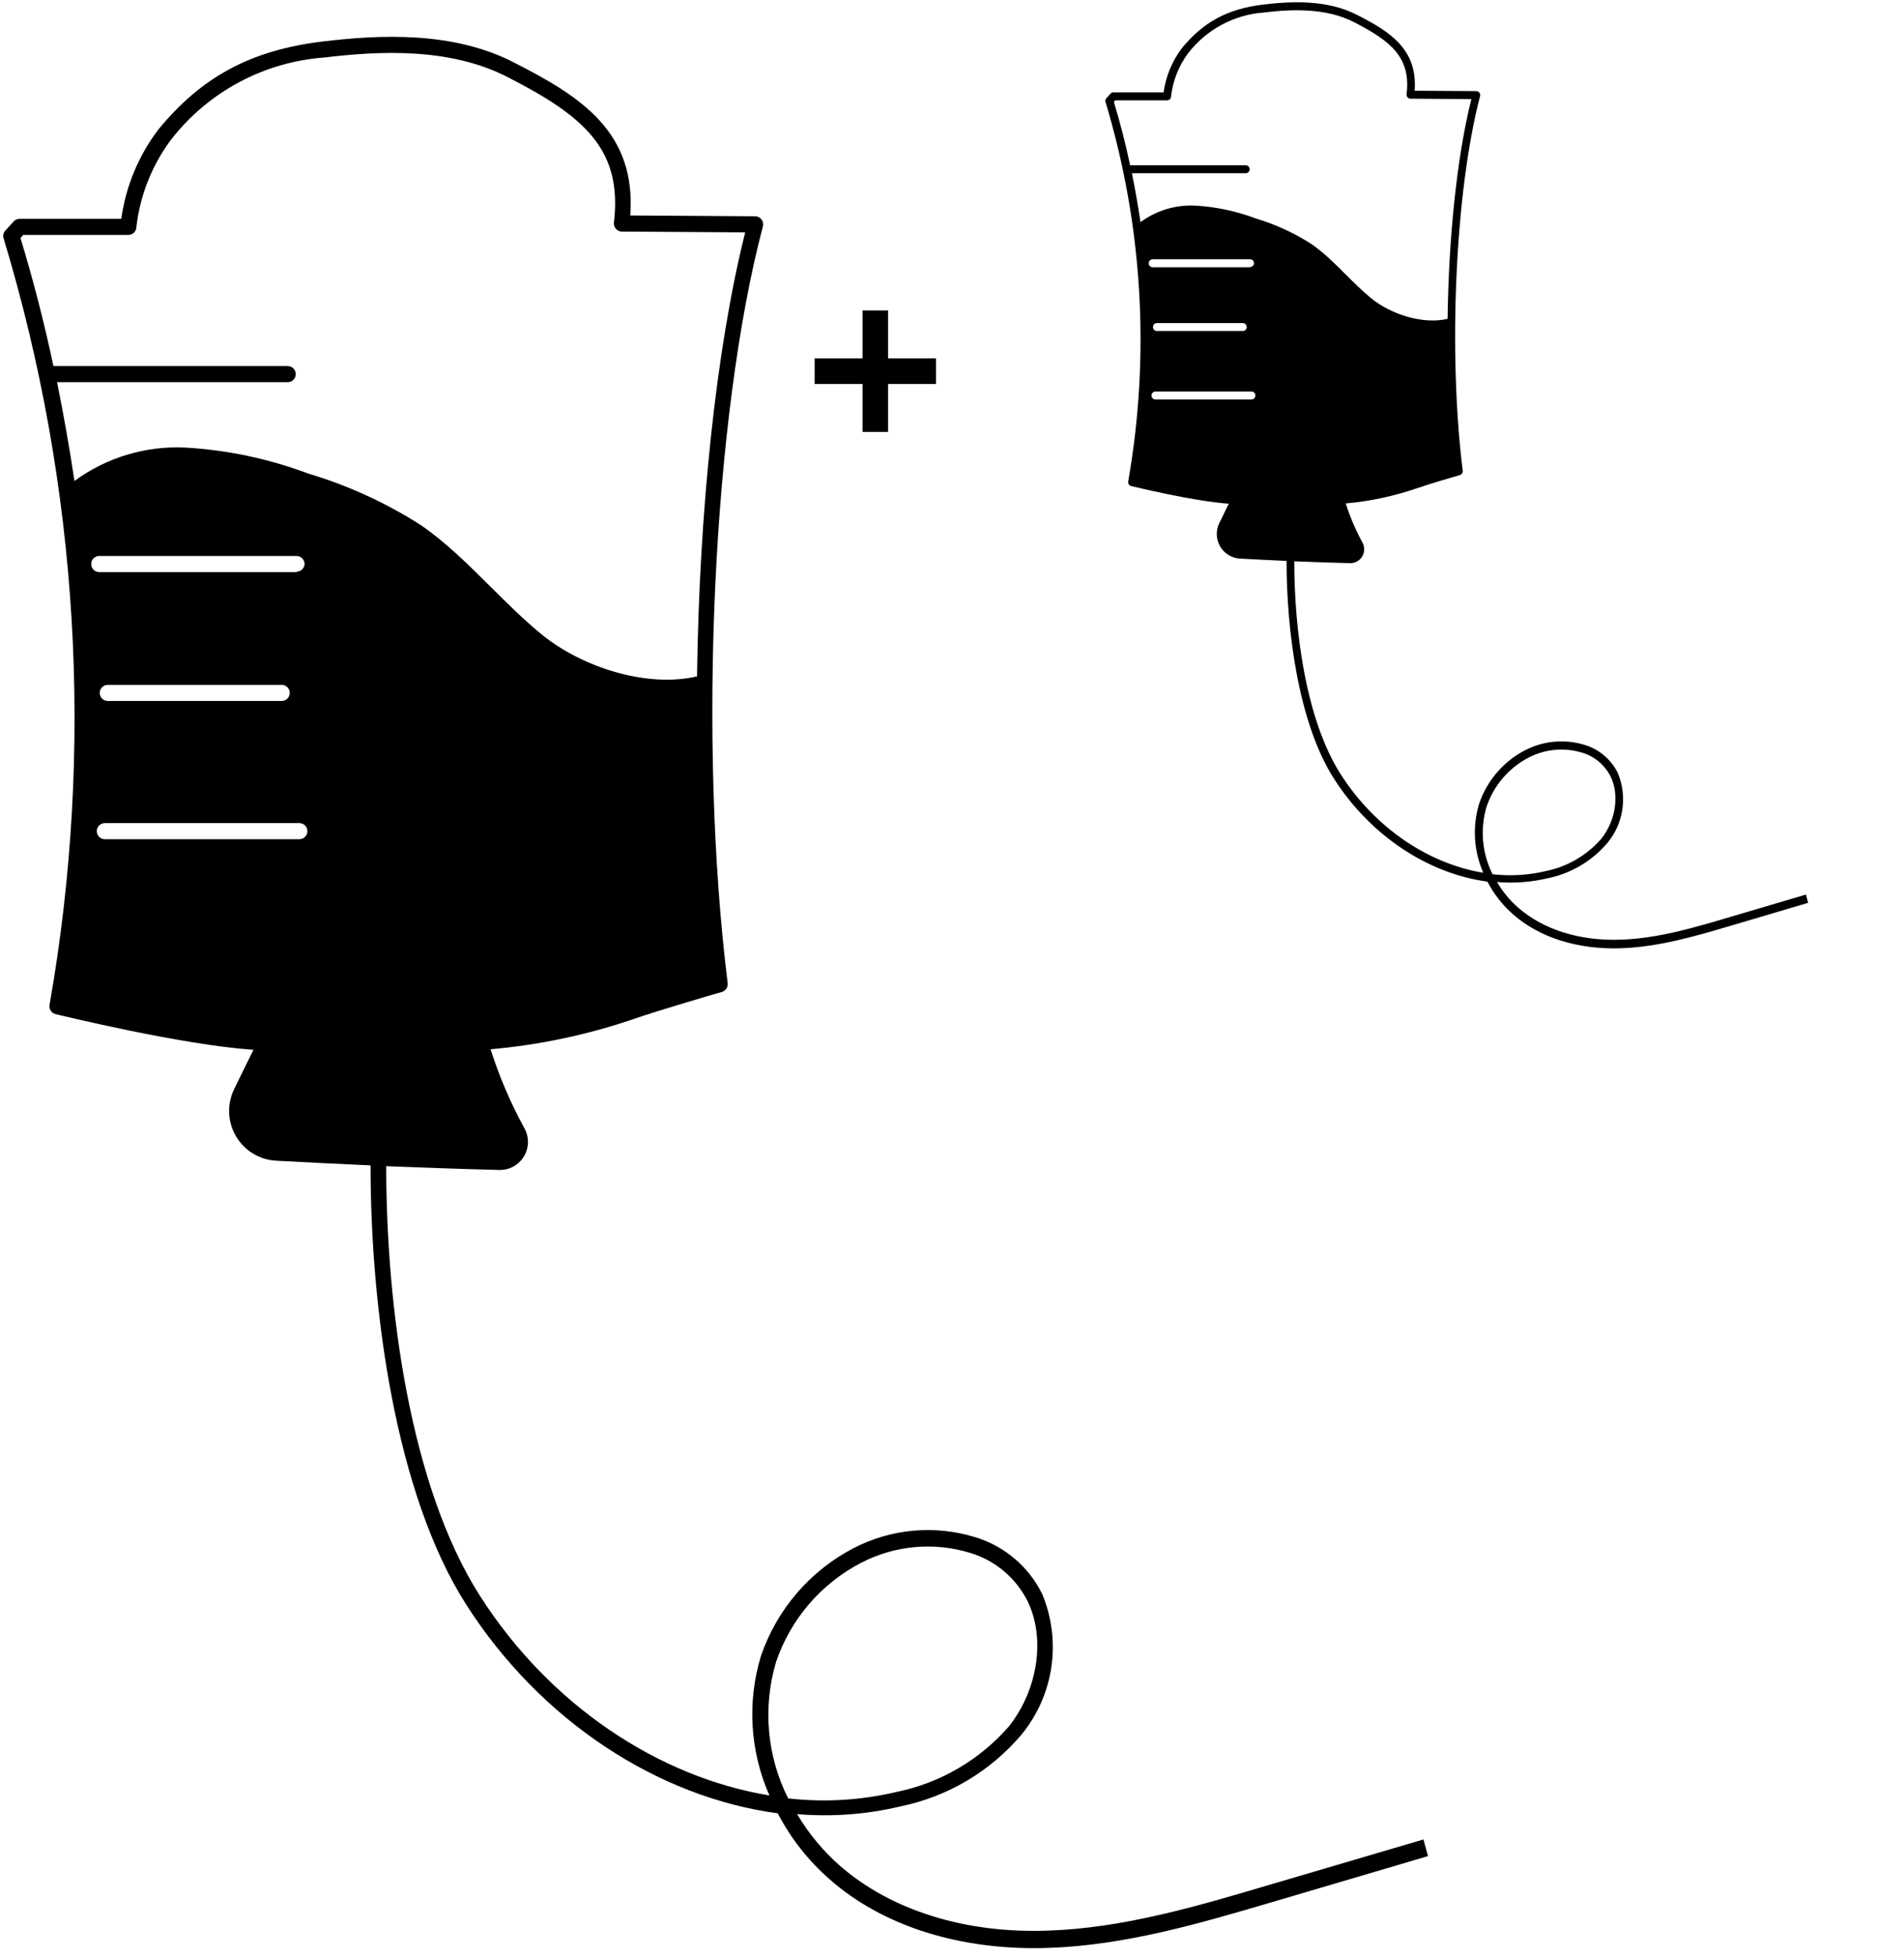 <svg width="298" height="306" viewBox="0 0 298 306" fill="none" xmlns="http://www.w3.org/2000/svg">
<path fill-rule="evenodd" clip-rule="evenodd" d="M222.788 287.757L198.537 294.896C187.334 298.214 175.753 301.637 163.983 302.015C151.041 302.477 139.461 298.844 131.461 291.873C128.815 289.55 126.554 286.821 124.759 283.789C130.2 284.249 135.678 283.838 140.989 282.571C148.337 281.055 154.97 277.123 159.837 271.4C162.341 268.372 163.969 264.714 164.545 260.823C165.121 256.933 164.622 252.958 163.104 249.331C162.056 247.215 160.585 245.337 158.784 243.813C156.983 242.289 154.89 241.151 152.633 240.47C146.316 238.526 139.491 239.136 133.618 242.171C126.778 245.722 121.571 251.786 119.084 259.095C116.913 266.28 117.389 274.008 120.425 280.87C103.043 278.014 86.017 266.718 75.106 249.625C64.196 232.533 60.447 204.565 60.447 182.433C66.332 182.664 72.237 182.874 78.143 183.021C78.922 183.041 79.692 182.852 80.373 182.474C81.055 182.096 81.623 181.542 82.02 180.87C82.417 180.199 82.628 179.433 82.632 178.652C82.635 177.871 82.43 177.103 82.038 176.428C79.895 172.513 78.134 168.399 76.782 164.144C84.443 163.469 91.995 161.869 99.273 159.378C102.456 158.244 112.885 155.178 112.99 155.178C113.273 155.088 113.517 154.904 113.681 154.655C113.845 154.407 113.919 154.11 113.891 153.813C109.2 116.017 111.566 65.14 119.398 35.428C119.449 35.243 119.457 35.047 119.42 34.858C119.384 34.669 119.305 34.49 119.189 34.337C119.071 34.181 118.919 34.055 118.745 33.968C118.57 33.88 118.379 33.834 118.184 33.833L98.645 33.707C99.587 20.667 90.98 15.145 80.51 9.811C70.918 4.835 59.421 5.423 50.479 6.494C39.212 7.859 31.506 12.058 24.762 20.289C21.676 24.363 19.686 29.164 18.983 34.232H3.067C2.894 34.231 2.723 34.266 2.565 34.335C2.406 34.404 2.263 34.504 2.145 34.631L0.889 36.017C0.721 36.17 0.601 36.368 0.542 36.587C0.482 36.806 0.486 37.038 0.554 37.255C12.315 76.113 14.783 117.202 7.758 157.194C7.7 157.507 7.763 157.831 7.934 158.1C8.105 158.369 8.371 158.563 8.679 158.643C9.517 158.832 28.364 163.451 39.673 164.228C38.689 166.16 37.684 168.281 36.636 170.401C36.081 171.552 35.816 172.823 35.865 174.101C35.915 175.378 36.278 176.624 36.922 177.728C37.565 178.832 38.47 179.761 39.556 180.431C40.642 181.101 41.876 181.493 43.149 181.572C48.092 181.845 53.034 182.076 57.997 182.307C57.997 204.88 61.913 233.751 72.991 251.053C84.656 269.279 103.043 281.164 121.723 283.663C123.757 287.566 126.498 291.055 129.806 293.951C138.183 301.364 150.434 305.185 164.067 304.723C176.093 304.326 187.767 300.893 199.067 297.569L199.228 297.521L223.5 290.361L222.788 287.757ZM16.407 131.283H46.856C47.189 131.283 47.509 131.15 47.745 130.914C47.98 130.677 48.112 130.357 48.112 130.023C48.112 129.689 47.98 129.368 47.745 129.132C47.509 128.896 47.189 128.763 46.856 128.763H16.407C16.073 128.763 15.754 128.896 15.518 129.132C15.283 129.368 15.15 129.689 15.15 130.023C15.15 130.357 15.283 130.677 15.518 130.914C15.754 131.15 16.073 131.283 16.407 131.283ZM15.979 107.504C15.743 107.741 15.611 108.061 15.611 108.395C15.611 108.729 15.743 109.05 15.979 109.286C16.215 109.522 16.534 109.655 16.867 109.655H44.092C44.425 109.655 44.745 109.522 44.98 109.286C45.216 109.05 45.348 108.729 45.348 108.395C45.348 108.061 45.216 107.741 44.98 107.504C44.745 107.268 44.425 107.135 44.092 107.135H16.867C16.534 107.135 16.215 107.268 15.979 107.504ZM15.527 89.498H46.416V89.434C46.739 89.435 47.049 89.311 47.283 89.088C47.517 88.865 47.657 88.561 47.673 88.238C47.673 87.903 47.54 87.583 47.305 87.347C47.069 87.111 46.749 86.978 46.416 86.978H15.527C15.194 86.978 14.874 87.111 14.639 87.347C14.403 87.583 14.271 87.903 14.271 88.238C14.271 88.572 14.403 88.892 14.639 89.129C14.874 89.365 15.194 89.498 15.527 89.498ZM20.092 36.751H3.632L3.213 37.255C5.21 43.835 6.927 50.505 8.365 57.266H45.034C45.367 57.266 45.687 57.399 45.923 57.635C46.158 57.871 46.291 58.192 46.291 58.526C46.291 58.86 46.158 59.181 45.923 59.417C45.687 59.653 45.367 59.786 45.034 59.786H8.93C9.964 64.881 10.871 70.033 11.653 75.24C16.651 71.578 22.745 69.734 28.93 70.012C35.541 70.385 42.058 71.758 48.259 74.085C54.475 75.94 60.402 78.654 65.871 82.148C69.862 84.904 73.325 88.35 76.8 91.806C79.361 94.354 81.929 96.909 84.719 99.198C90.959 104.322 101.137 107.66 109.095 105.813C109.43 80.174 112.048 54.599 116.634 36.352L97.326 36.226C97.151 36.228 96.978 36.192 96.818 36.119C96.659 36.047 96.518 35.94 96.404 35.806C96.283 35.675 96.192 35.519 96.137 35.348C96.083 35.178 96.067 34.997 96.09 34.82C97.43 23.439 91.546 18.232 79.441 12.058C70.374 7.397 59.358 7.964 50.814 8.992C46.115 9.328 41.54 10.654 37.386 12.883C33.233 15.111 29.595 18.193 26.71 21.927C23.766 25.898 21.917 30.576 21.349 35.492C21.349 35.826 21.216 36.146 20.981 36.382C20.745 36.619 20.426 36.751 20.092 36.751ZM134.77 244.481C128.513 247.728 123.749 253.272 121.472 259.956C119.348 267.061 120.023 274.711 123.356 281.332C129.055 281.98 134.823 281.632 140.403 280.303C147.22 278.898 153.387 275.282 157.952 270.014C162.455 264.282 163.648 256.261 160.842 250.507C159.938 248.694 158.672 247.085 157.124 245.781C155.575 244.477 153.775 243.506 151.837 242.927C146.164 241.187 140.037 241.745 134.77 244.481Z" fill="black"/>
<path fill-rule="evenodd" clip-rule="evenodd" d="M282.649 139.942L270.687 143.476C265.16 145.118 259.448 146.812 253.642 146.999C247.258 147.228 241.546 145.43 237.6 141.979C236.295 140.829 235.179 139.479 234.294 137.978C236.977 138.206 239.68 138.002 242.3 137.375C245.924 136.624 249.196 134.678 251.597 131.845C252.832 130.347 253.635 128.536 253.919 126.61C254.203 124.684 253.957 122.717 253.208 120.922C252.691 119.874 251.966 118.945 251.078 118.19C250.189 117.436 249.156 116.873 248.043 116.536C244.927 115.573 241.561 115.875 238.664 117.378C235.29 119.135 232.721 122.137 231.494 125.755C230.423 129.311 230.658 133.136 232.156 136.533C223.582 135.119 215.183 129.528 209.801 121.067C204.419 112.607 202.57 98.763 202.57 87.808C205.473 87.922 208.386 88.026 211.299 88.099C211.683 88.109 212.063 88.016 212.399 87.829C212.736 87.641 213.016 87.367 213.212 87.035C213.408 86.702 213.512 86.323 213.513 85.936C213.515 85.55 213.414 85.17 213.221 84.836C212.163 82.898 211.295 80.862 210.628 78.755C214.407 78.421 218.132 77.629 221.722 76.396C223.292 75.835 228.437 74.317 228.488 74.317C228.628 74.273 228.748 74.182 228.829 74.059C228.91 73.936 228.947 73.789 228.933 73.642C226.619 54.934 227.786 29.75 231.649 15.043C231.674 14.951 231.678 14.855 231.66 14.761C231.642 14.667 231.603 14.579 231.546 14.503C231.488 14.426 231.413 14.364 231.327 14.32C231.241 14.277 231.146 14.254 231.05 14.254L221.412 14.191C221.877 7.737 217.632 5.003 212.467 2.363C207.735 -0.1 202.064 0.191 197.653 0.721C192.096 1.397 188.294 3.476 184.968 7.55C183.446 9.566 182.464 11.943 182.117 14.451H174.266C174.181 14.451 174.097 14.468 174.018 14.502C173.94 14.536 173.87 14.586 173.812 14.649L173.192 15.335C173.109 15.41 173.05 15.508 173.021 15.617C172.991 15.726 172.993 15.84 173.026 15.948C178.828 35.182 180.045 55.52 176.58 75.315C176.552 75.471 176.583 75.631 176.667 75.764C176.751 75.897 176.883 75.993 177.035 76.032C177.448 76.126 186.745 78.412 192.323 78.797C191.837 79.753 191.342 80.803 190.825 81.853C190.551 82.422 190.42 83.051 190.445 83.684C190.469 84.316 190.648 84.933 190.966 85.48C191.283 86.026 191.73 86.485 192.265 86.817C192.801 87.149 193.41 87.343 194.038 87.382C196.476 87.517 198.914 87.632 201.362 87.746C201.362 98.919 203.293 113.21 208.758 121.774C214.512 130.796 223.582 136.678 232.796 137.915C233.799 139.847 235.151 141.574 236.783 143.008C240.915 146.677 246.959 148.569 253.683 148.34C259.615 148.143 265.374 146.444 270.948 144.798L271.028 144.775L283 141.231L282.649 139.942ZM180.846 62.49H195.866C196.031 62.49 196.188 62.424 196.304 62.307C196.421 62.19 196.486 62.032 196.486 61.866C196.486 61.701 196.421 61.542 196.304 61.425C196.188 61.308 196.031 61.242 195.866 61.242H180.846C180.682 61.242 180.524 61.308 180.408 61.425C180.292 61.542 180.227 61.701 180.227 61.866C180.227 62.032 180.292 62.19 180.408 62.307C180.524 62.424 180.682 62.49 180.846 62.49ZM180.635 50.72C180.519 50.837 180.454 50.995 180.454 51.161C180.454 51.326 180.519 51.485 180.635 51.602C180.752 51.719 180.909 51.784 181.074 51.784H194.503C194.667 51.784 194.825 51.719 194.941 51.602C195.057 51.485 195.122 51.326 195.122 51.161C195.122 50.995 195.057 50.837 194.941 50.72C194.825 50.603 194.667 50.537 194.503 50.537H181.074C180.909 50.537 180.752 50.603 180.635 50.72ZM180.412 41.807H195.649V41.776C195.808 41.776 195.962 41.714 196.077 41.604C196.192 41.494 196.261 41.343 196.269 41.183C196.269 41.018 196.204 40.859 196.088 40.742C195.971 40.625 195.814 40.559 195.649 40.559H180.412C180.248 40.559 180.09 40.625 179.974 40.742C179.858 40.859 179.793 41.018 179.793 41.183C179.793 41.349 179.858 41.507 179.974 41.624C180.09 41.741 180.248 41.807 180.412 41.807ZM182.664 15.698H174.545L174.338 15.948C175.323 19.204 176.17 22.506 176.88 25.853H194.967C195.132 25.853 195.29 25.918 195.406 26.035C195.522 26.152 195.587 26.311 195.587 26.476C195.587 26.642 195.522 26.8 195.406 26.917C195.29 27.034 195.132 27.1 194.967 27.1H177.159C177.668 29.622 178.116 32.172 178.501 34.749C180.967 32.937 183.973 32.024 187.024 32.161C190.285 32.346 193.499 33.026 196.558 34.178C199.624 35.096 202.548 36.439 205.246 38.169C207.214 39.533 208.923 41.239 210.637 42.95C211.9 44.211 213.167 45.475 214.543 46.608C217.621 49.145 222.642 50.797 226.567 49.882C226.732 37.192 228.024 24.533 230.286 15.501L220.762 15.438C220.675 15.439 220.59 15.421 220.511 15.385C220.433 15.349 220.363 15.297 220.307 15.23C220.247 15.166 220.202 15.088 220.175 15.004C220.149 14.919 220.141 14.83 220.152 14.742C220.813 9.109 217.91 6.531 211.94 3.476C207.467 1.168 202.033 1.449 197.819 1.958C195.501 2.124 193.244 2.78 191.195 3.884C189.146 4.987 187.352 6.512 185.929 8.36C184.477 10.326 183.565 12.642 183.284 15.075C183.284 15.24 183.219 15.399 183.103 15.516C182.986 15.633 182.829 15.698 182.664 15.698ZM239.232 118.521C236.146 120.128 233.796 122.872 232.672 126.181C231.625 129.698 231.958 133.484 233.602 136.762C236.413 137.082 239.258 136.91 242.01 136.252C245.373 135.557 248.415 133.767 250.667 131.159C252.888 128.322 253.477 124.352 252.093 121.504C251.647 120.606 251.022 119.81 250.258 119.164C249.494 118.519 248.607 118.038 247.651 117.752C244.852 116.89 241.83 117.167 239.232 118.521Z" fill="black"/>
<path d="M127.5 58.065H146.5M137 48.565L137 67.565" stroke="black" stroke-width="4"/>
</svg>
